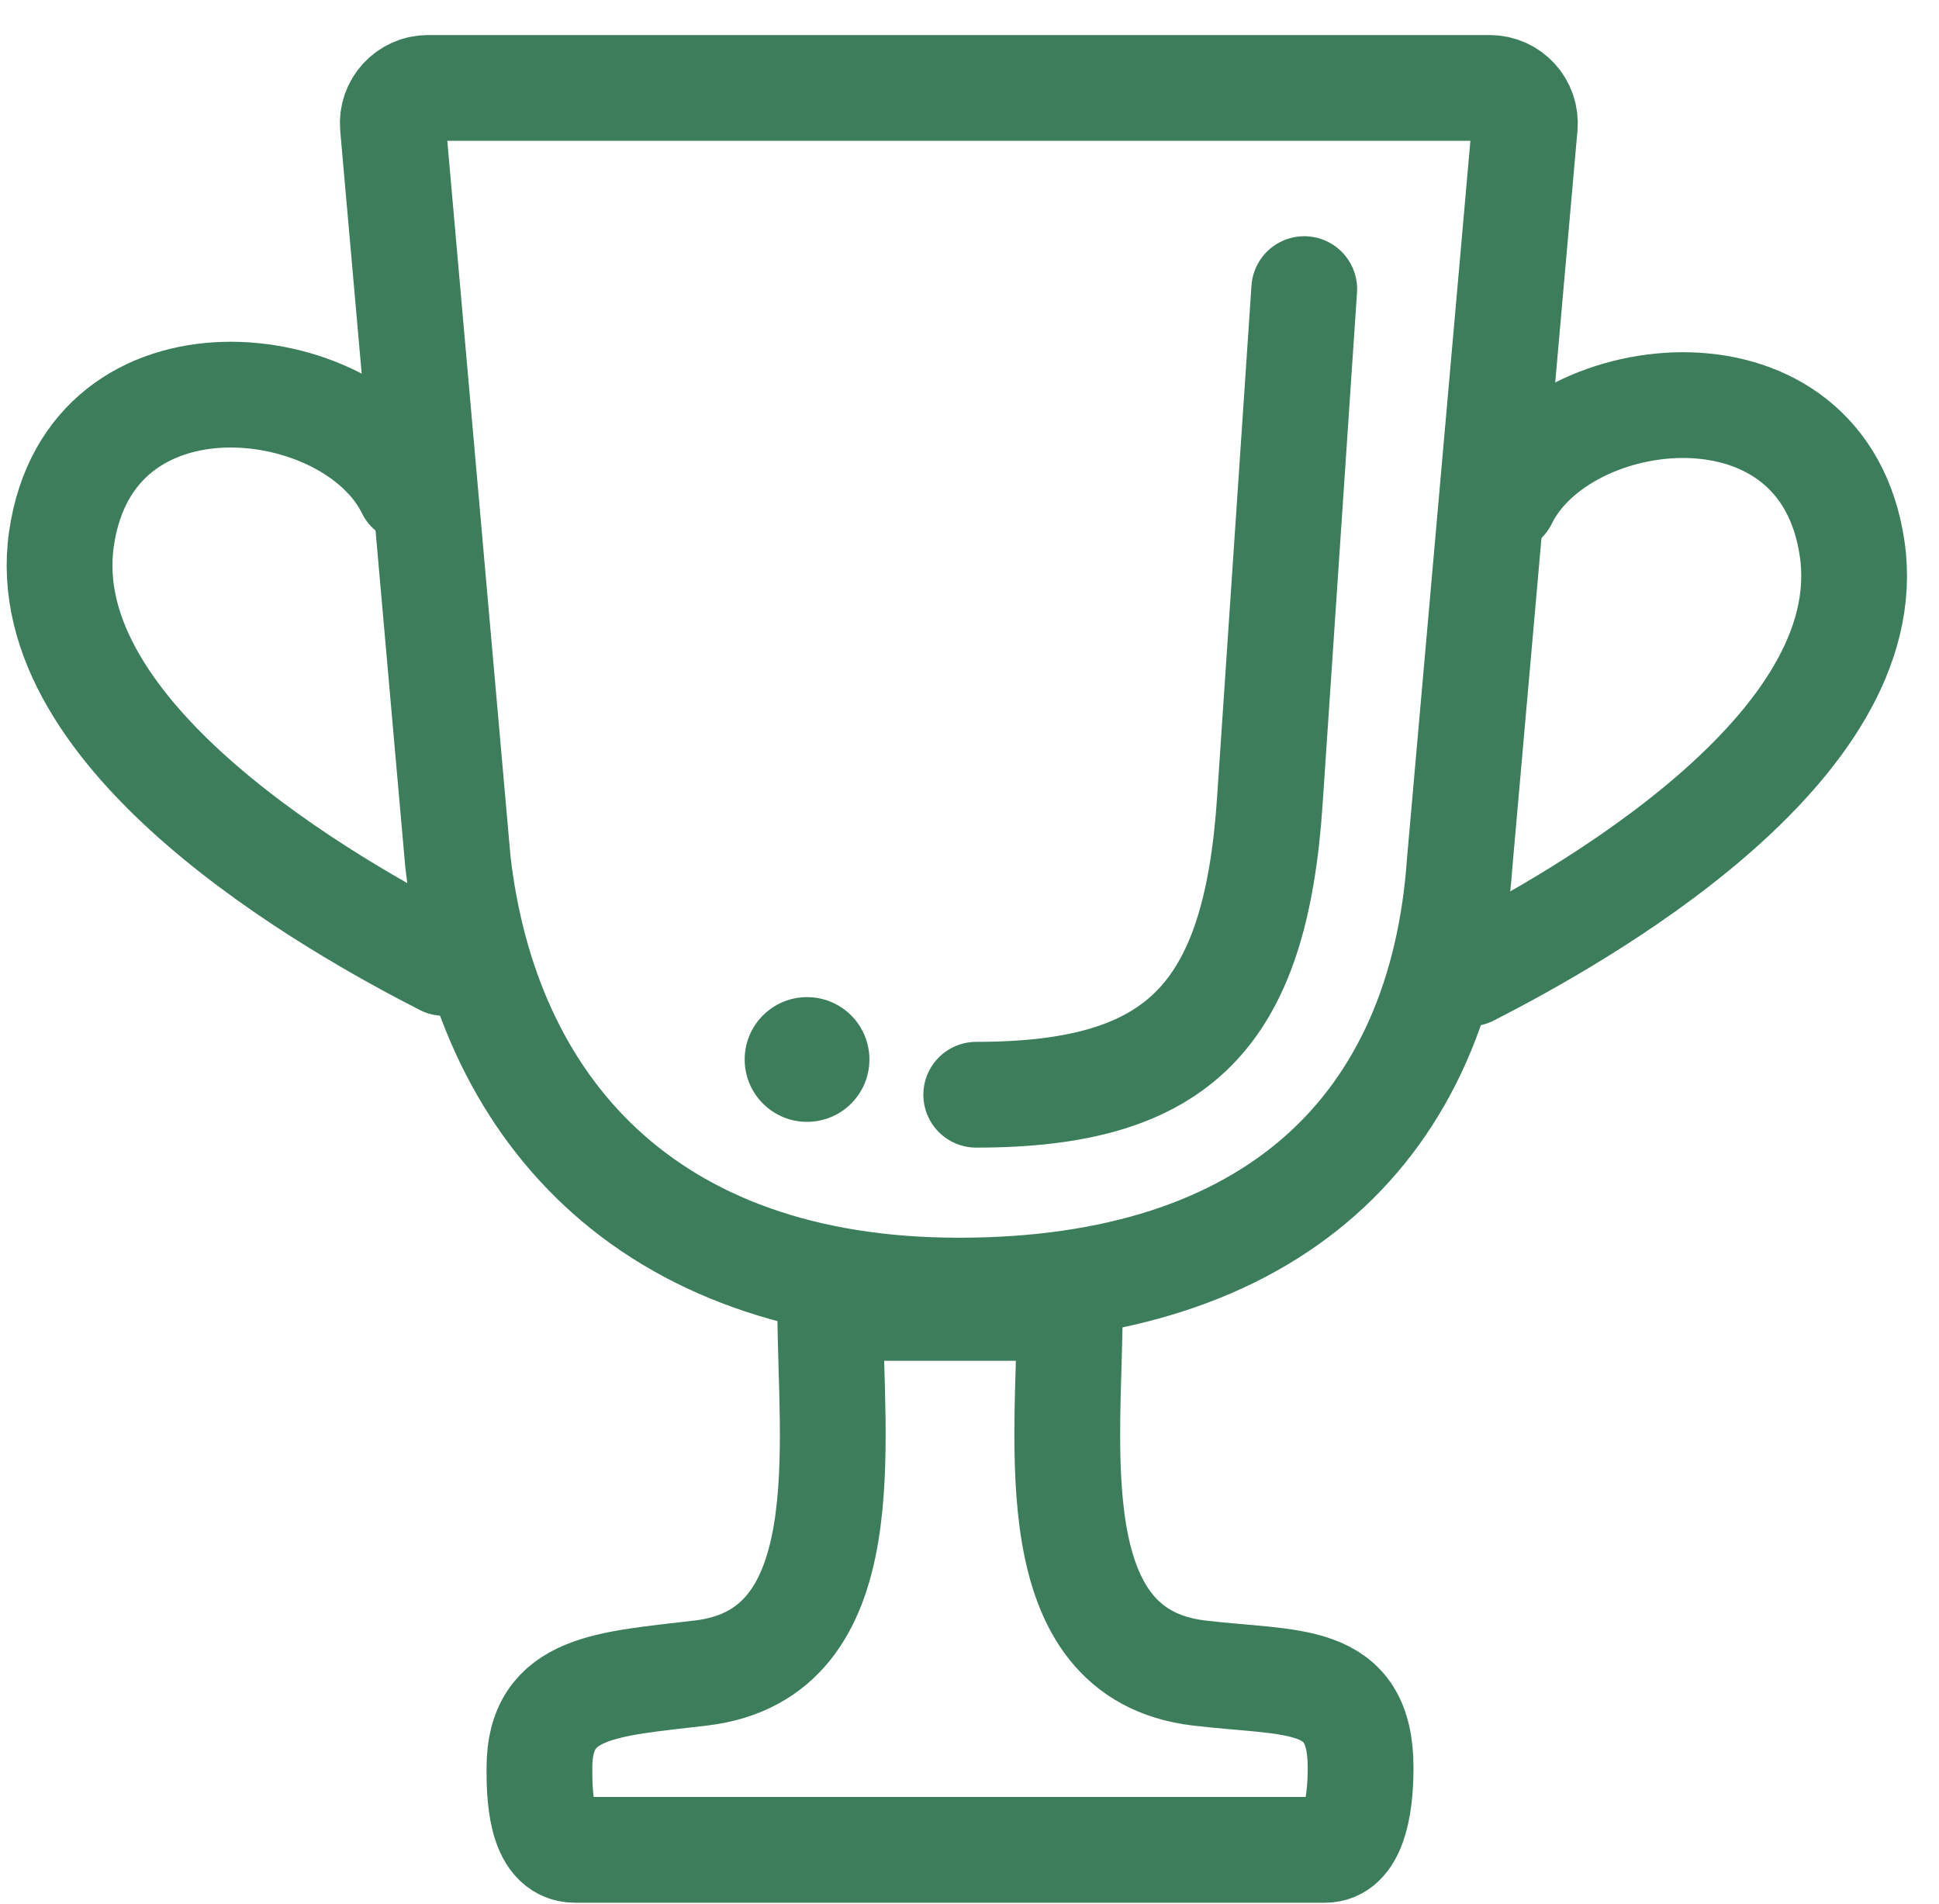 <svg width="55" height="54" viewBox="0 0 55 54" fill="none" xmlns="http://www.w3.org/2000/svg">
<path d="M27.198 36.61C36.117 36.61 40.887 31.963 41.407 24.443L43.25 3.582C43.302 2.997 42.841 2.494 42.254 2.494L12.142 2.494C11.555 2.494 11.094 2.997 11.145 3.582L12.988 24.443C13.785 31.358 18.279 36.61 27.198 36.61Z" stroke="#3C7E5B" stroke-width="3"/>
<path d="M11.613 13.898C9.961 10.51 2.564 9.623 1.744 15.28C0.925 20.936 9.518 25.744 12.591 27.315" stroke="#3C7E5B" stroke-width="3" stroke-linecap="round"/>
<path d="M42.67 14.195C44.322 10.807 51.719 9.92 52.538 15.576C53.357 21.233 44.764 26.041 41.692 27.612" stroke="#3C7E5B" stroke-width="3" stroke-linecap="round"/>
<path d="M19.892 47.457C24.446 46.91 23.55 40.931 23.55 37.101H30.345C30.345 40.931 29.448 46.91 34.003 47.457C36.652 47.775 38.594 47.457 38.594 50.146C38.594 51.341 38.355 52.474 37.583 52.474H16.312C15.301 52.474 15.301 50.823 15.301 50.146C15.301 47.811 17.242 47.775 19.892 47.457Z" stroke="#3C7E5B" stroke-width="3" stroke-linecap="round"/>
<path d="M36.995 8.201L36.021 22.693C35.616 28.838 33.437 31.054 27.691 31.054" stroke="#3C7E5B" stroke-width="3" stroke-linecap="round"/>
<circle cx="1.769" cy="1.769" r="1.769" transform="matrix(1 8.74228e-08 8.74228e-08 -1 21.123 31.823)" fill="#3C7E5B"/>
</svg>
